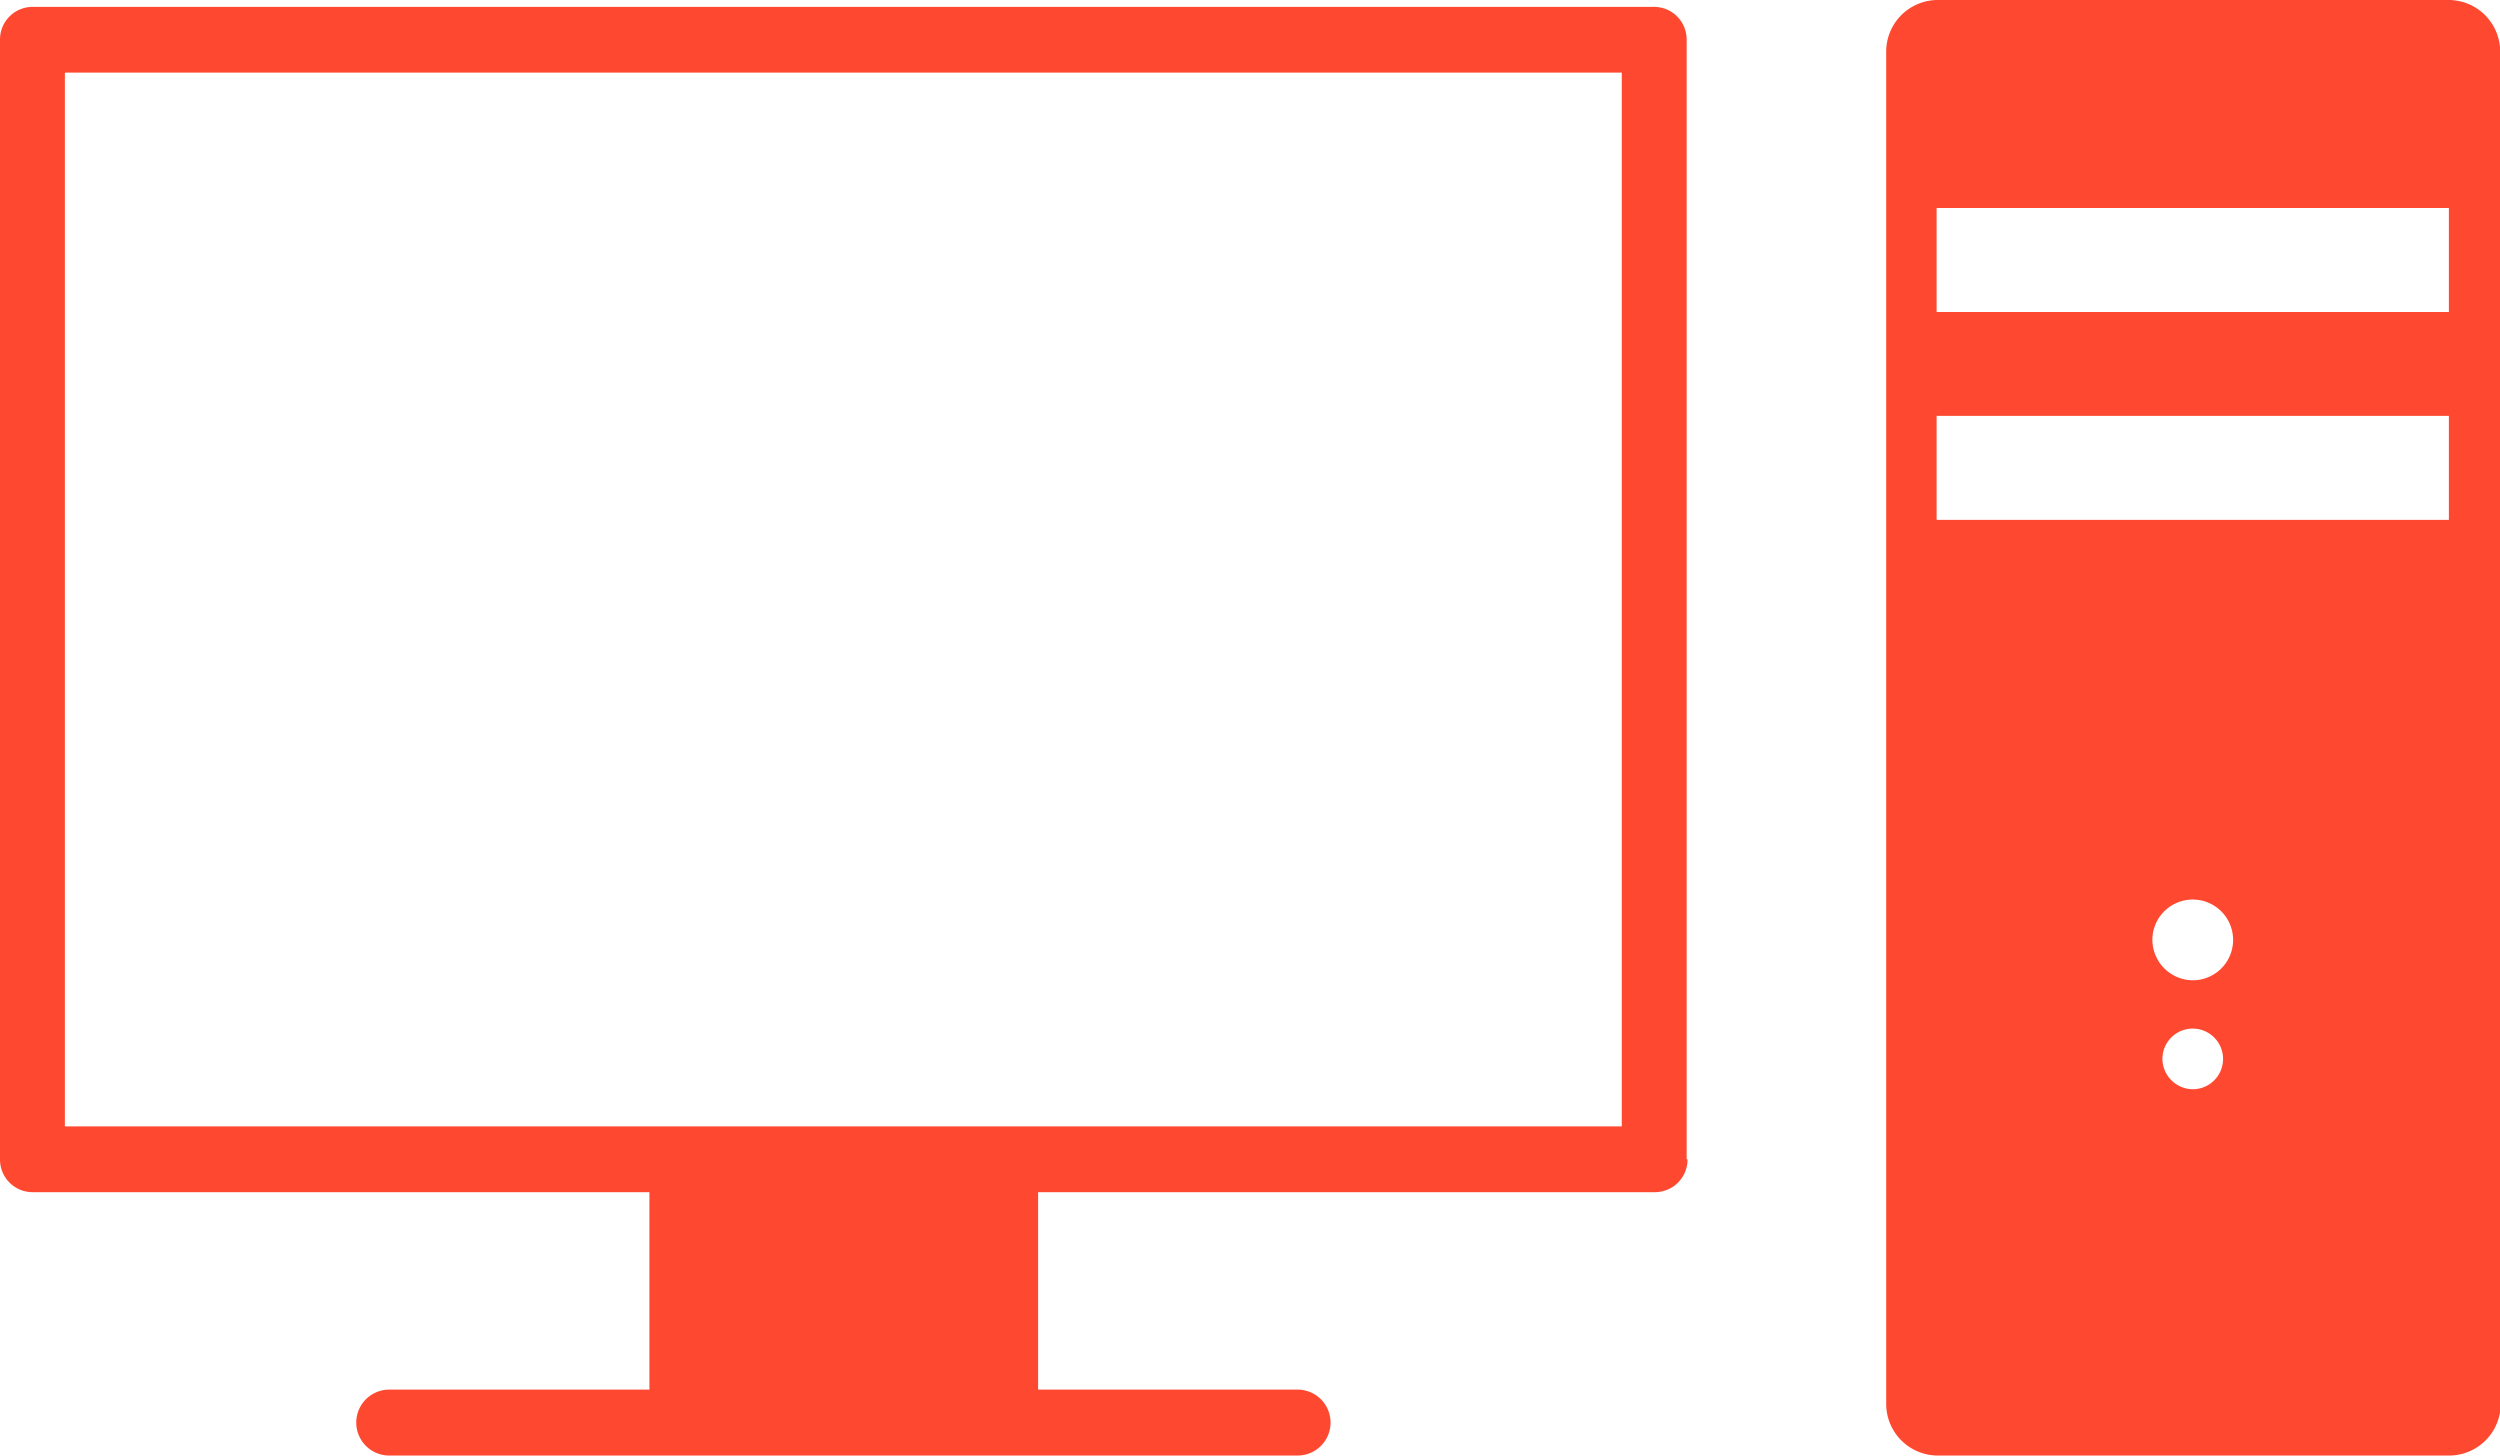 <svg id="Livello_1" data-name="Livello 1" xmlns="http://www.w3.org/2000/svg" viewBox="0 0 141.82 82.57"><defs><style>.cls-1{fill:#ff4830;}</style></defs><title>Bullit_computer</title><g id="Livello_11" data-name="Livello 11"><path class="cls-1" d="M92,63.9H3.68V4.12H92Zm3.68,1.87h0V2.26A1.85,1.85,0,0,0,93.86.39h-92A1.85,1.85,0,0,0,0,2.26v63.5a1.85,1.85,0,0,0,1.84,1.87h35V78.83H22.08a1.87,1.87,0,0,0,0,3.74H73.61a1.87,1.87,0,0,0,0-3.74H58.89V67.63h35a1.85,1.85,0,0,0,1.84-1.87m43.22-36.27H109.86v-5.9h29.06v5.9Zm0-11.79H109.86V11.8h29.06v5.9ZM122.1,53.28a2.29,2.29,0,1,1,2.29,2.33,2.31,2.31,0,0,1-2.29-2.33m.57,6.76a1.72,1.72,0,1,1,1.72,1.75A1.74,1.74,0,0,1,122.67,60m19.16,19.59V2.95A2.93,2.93,0,0,0,138.92,0H109.86A2.93,2.93,0,0,0,107,2.95V79.62a2.93,2.93,0,0,0,2.9,2.95h29.05a2.93,2.93,0,0,0,2.91-2.95" transform="translate(0 0)"/></g></svg>